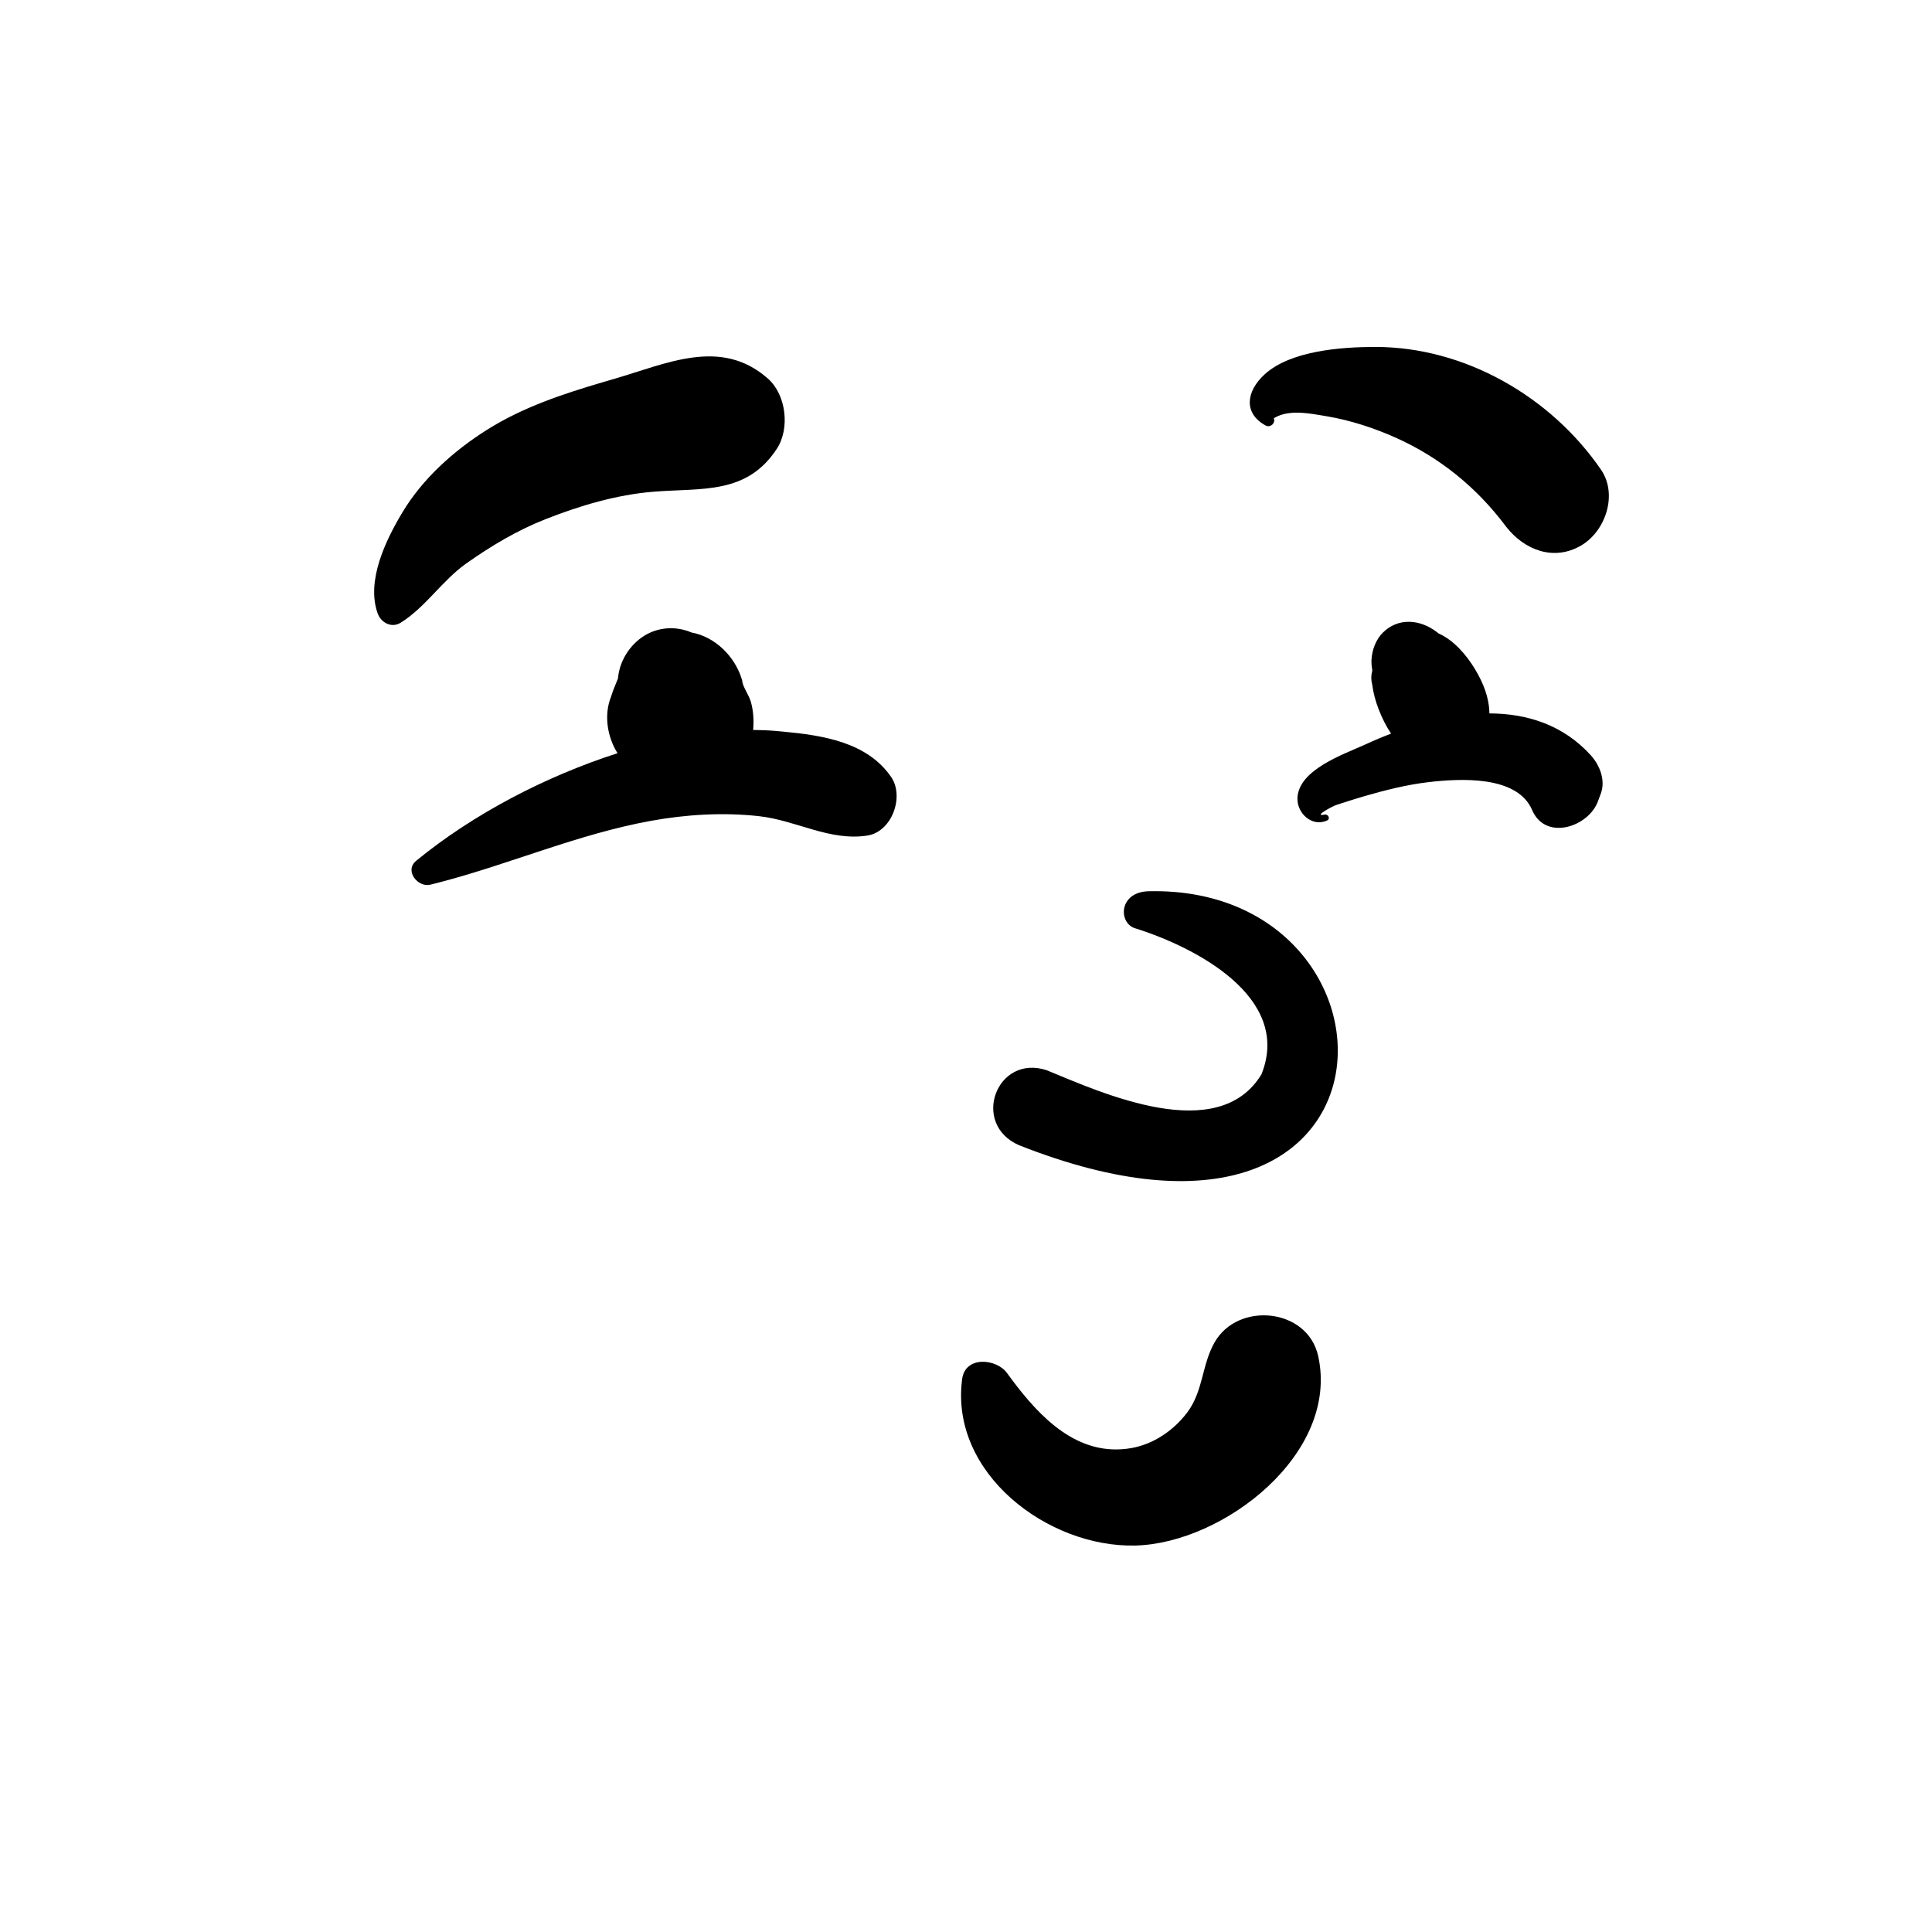<svg width="284" height="284" viewBox="0 0 284 284" fill="none" xmlns="http://www.w3.org/2000/svg">
<path fill-rule="evenodd" clip-rule="evenodd" d="M178.534 197.337C181.965 191.283 192.203 192.267 193.768 199.328C196.943 213.642 179.874 226.86 166.91 227.19C154.027 227.517 139.572 216.552 141.437 202.702C141.898 199.276 146.474 199.692 148.034 201.84L148.639 202.664C152.876 208.356 158.467 214.248 166.331 212.86C169.59 212.286 172.55 210.25 174.52 207.629C176.896 204.466 176.635 200.689 178.534 197.337ZM96.615 92.616C98.361 92.135 100.123 92.321 101.67 92.979C105.124 93.612 108.009 96.492 109.023 99.78C109.103 100.065 109.192 100.346 109.291 100.624L109.445 101.039L109.031 99.985C109.222 101.023 110.067 102.114 110.371 103.156C110.745 104.437 110.836 105.892 110.71 107.302C111.808 107.313 112.906 107.35 114.002 107.445L115.061 107.54C120.984 108.091 127.486 109.1 130.998 114.218C132.97 117.094 131.119 122.272 127.496 122.826C121.919 123.679 117.115 120.593 111.557 119.975C106.303 119.39 100.805 119.725 95.619 120.674C84.912 122.632 75.073 126.972 64.639 129.695L63.219 130.055L63.221 130.048C61.433 130.48 59.403 127.994 61.172 126.54C69.531 119.673 80.233 114.108 90.776 110.719C89.24 108.276 88.765 105.058 89.815 102.435C89.977 101.892 90.179 101.363 90.392 100.836L90.836 99.752C90.879 99.241 90.977 98.736 91.119 98.241L91.142 98.09L91.155 98.099C91.94 95.548 93.99 93.34 96.615 92.616ZM203.26 93.011C205.546 90.724 208.758 91.062 211.144 92.862L211.461 93.11C213.71 94.109 215.571 96.292 216.793 98.315C218.062 100.416 218.905 102.556 218.938 104.869C224.472 104.887 229.773 106.547 233.836 111.015C235.148 112.457 236.044 114.681 235.322 116.636L234.892 117.799C233.527 121.491 227.394 123.617 225.309 119.275L225.213 119.063C222.998 113.907 214.495 114.448 209.976 114.975C206.826 115.344 203.715 116.127 200.673 117.004C199.601 117.313 198.539 117.649 197.478 117.991L196.417 118.335C195.851 118.518 192.903 120.119 194.737 119.74C195.23 119.638 195.601 120.356 195.098 120.597C192.912 121.642 190.58 119.561 190.726 117.213C190.979 113.137 197.451 110.903 200.565 109.497L200.752 109.412C201.946 108.86 203.197 108.331 204.488 107.84C203.762 106.76 203.162 105.56 202.663 104.272C202.191 103.056 201.876 101.874 201.703 100.581C201.533 99.949 201.533 99.317 201.703 98.684L201.729 98.503C201.641 98.085 201.599 97.653 201.605 97.218L201.587 97.049H201.605C201.666 95.526 202.271 94 203.26 93.011ZM166.732 136.416C175.515 139.13 190.005 146.523 185.428 157.934C179.037 168.414 162.088 160.712 153.875 157.326C146.496 154.882 142.654 165.223 149.789 168.34C208.748 191.665 208.531 130.106 168.87 131.01C164.503 131.109 164.366 135.514 166.732 136.416ZM88.727 56.149L90.225 55.712C98.01 53.456 105.957 49.562 112.869 55.639C115.583 58.025 116.142 62.983 114.2 65.959C109.776 72.74 103.215 71.704 96.07 72.281C90.63 72.722 85.271 74.32 80.193 76.317C76.043 77.95 72.194 80.249 68.56 82.812C64.99 85.334 62.551 89.275 58.889 91.543C57.547 92.376 55.997 91.519 55.515 90.171C53.807 85.385 56.693 79.424 59.135 75.347C62.116 70.374 66.644 66.305 71.513 63.227C76.845 59.856 82.74 57.91 88.727 56.149ZM202.164 51C215.323 50.996 227.985 58.315 235.345 69.044C237.846 72.689 236.013 78.089 232.423 80.188C228.396 82.544 224.09 80.847 221.436 77.472L221.278 77.267C217.057 71.646 211.616 67.219 205.166 64.337C202.019 62.93 198.539 61.789 195.135 61.21L194.035 61.022C192.493 60.763 190.705 60.516 189.31 60.758C188.563 60.856 187.877 61.103 187.245 61.479C187.549 62.143 186.764 62.943 186.039 62.545C182.769 60.749 183.17 57.545 185.871 55.055C189.692 51.532 197.229 51.001 202.164 51Z" fill="black"/>
</svg>
